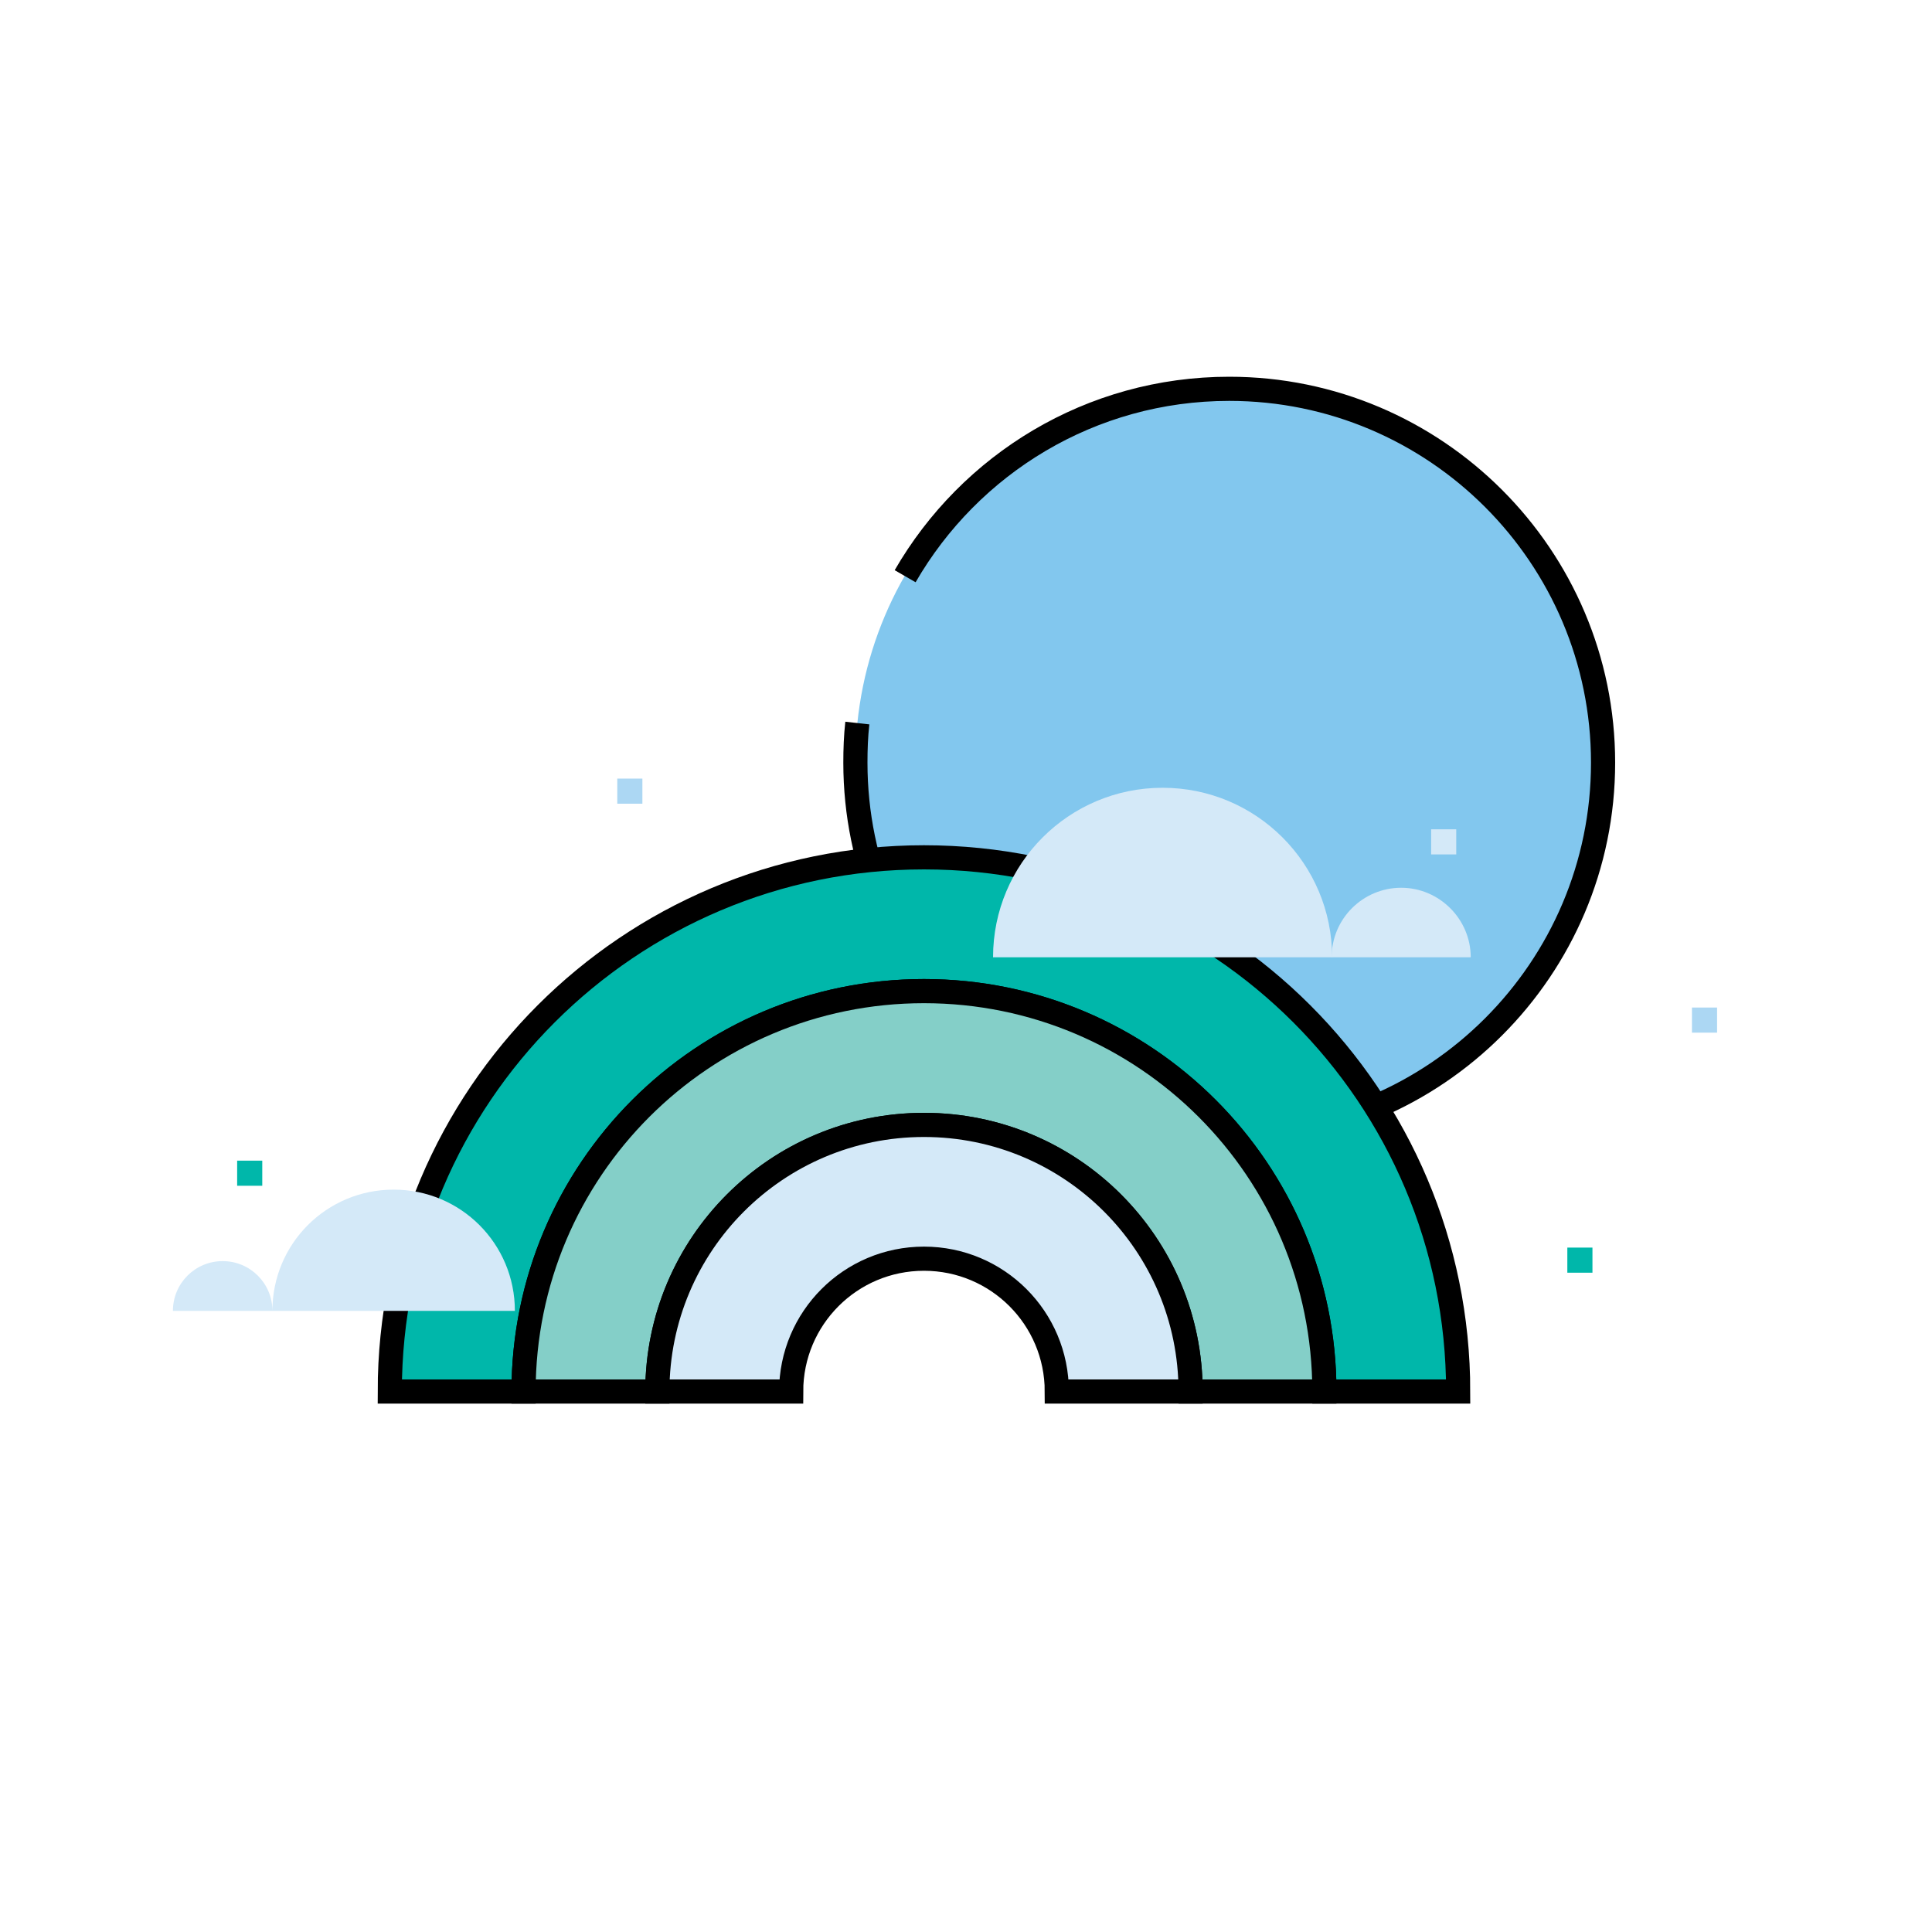 <svg xmlns="http://www.w3.org/2000/svg" viewBox="0 0 400 400" style="enable-background:new 0 0 400 400" xml:space="preserve"><style>.st11{fill:#d4e9f8}.st24{fill:#acd7f3}.st25{fill:#00b7aa}</style><g id="Layer_1"><path d="M254.6 80.2c-42.8 0-77.5 34.7-77.5 77.5s34.7 77.5 77.5 77.5 77.5-34.7 77.5-77.5-34.6-77.5-77.5-77.5z" style="fill:#82c7ee"/><path d="M187.4 119.3c13.4-23.2 38.4-38.8 67.1-38.8 42.7 0 77.4 34.7 77.4 77.4s-34.7 77.4-77.4 77.4-77.4-34.7-77.4-77.4c0-2.8.1-5.5.4-8.2" style="fill:none;stroke:#000;stroke-width:5;stroke-miterlimit:10"/><path class="st24" d="M127.8 161.2h5.2v5.2h-5.2z"/><path class="st25" d="M49.1 240.3h5.2v5.2h-5.2z"/><path d="M191.3 177.5c-61.1 0-110.6 49.5-110.6 110.6h27.7c0-45.8 37.1-82.9 82.9-82.9 45.8 0 82.9 37.1 82.9 82.9h27.7c0-61.1-49.5-110.6-110.6-110.6z" style="fill:#00b7aa;stroke:#000;stroke-width:5;stroke-miterlimit:10"/><path d="M191.3 205.2c-45.8 0-82.9 37.1-82.9 82.9h27.7c0-30.5 24.7-55.2 55.2-55.2 30.5 0 55.2 24.7 55.2 55.2h27.7c0-45.8-37.1-82.9-82.9-82.9z" style="fill:#84cfc8;stroke:#000;stroke-width:5;stroke-miterlimit:10"/><path d="M191.3 232.9c-30.5 0-55.2 24.7-55.2 55.2h27.7c0-15.2 12.3-27.5 27.5-27.5s27.5 12.3 27.5 27.5h27.7c0-30.5-24.7-55.2-55.2-55.2z" style="fill:#d4e9f8;stroke:#000;stroke-width:5;stroke-miterlimit:10"/><path class="st11" d="M106.6 271.4c0-13.9-11.2-25.1-25.1-25.1s-25.1 11.2-25.1 25.1h50.2zM56.4 271.4c0-5.7-4.6-10.3-10.3-10.3s-10.3 4.6-10.3 10.3h20.6zM205.6 198.2c0-19.4 15.7-35.1 35.1-35.1s35.1 15.7 35.1 35.1h-70.2z"/><path class="st11" d="M275.7 198.2c0-8 6.5-14.4 14.4-14.4s14.4 6.5 14.4 14.4h-28.8z"/><path class="st24" d="M350.3 208.6h5.2v5.2h-5.2z"/><path class="st11" d="M296.3 171.7h5.2v5.2h-5.2z"/><path class="st25" d="M324.5 258.3h5.2v5.2h-5.2z"/></g></svg>